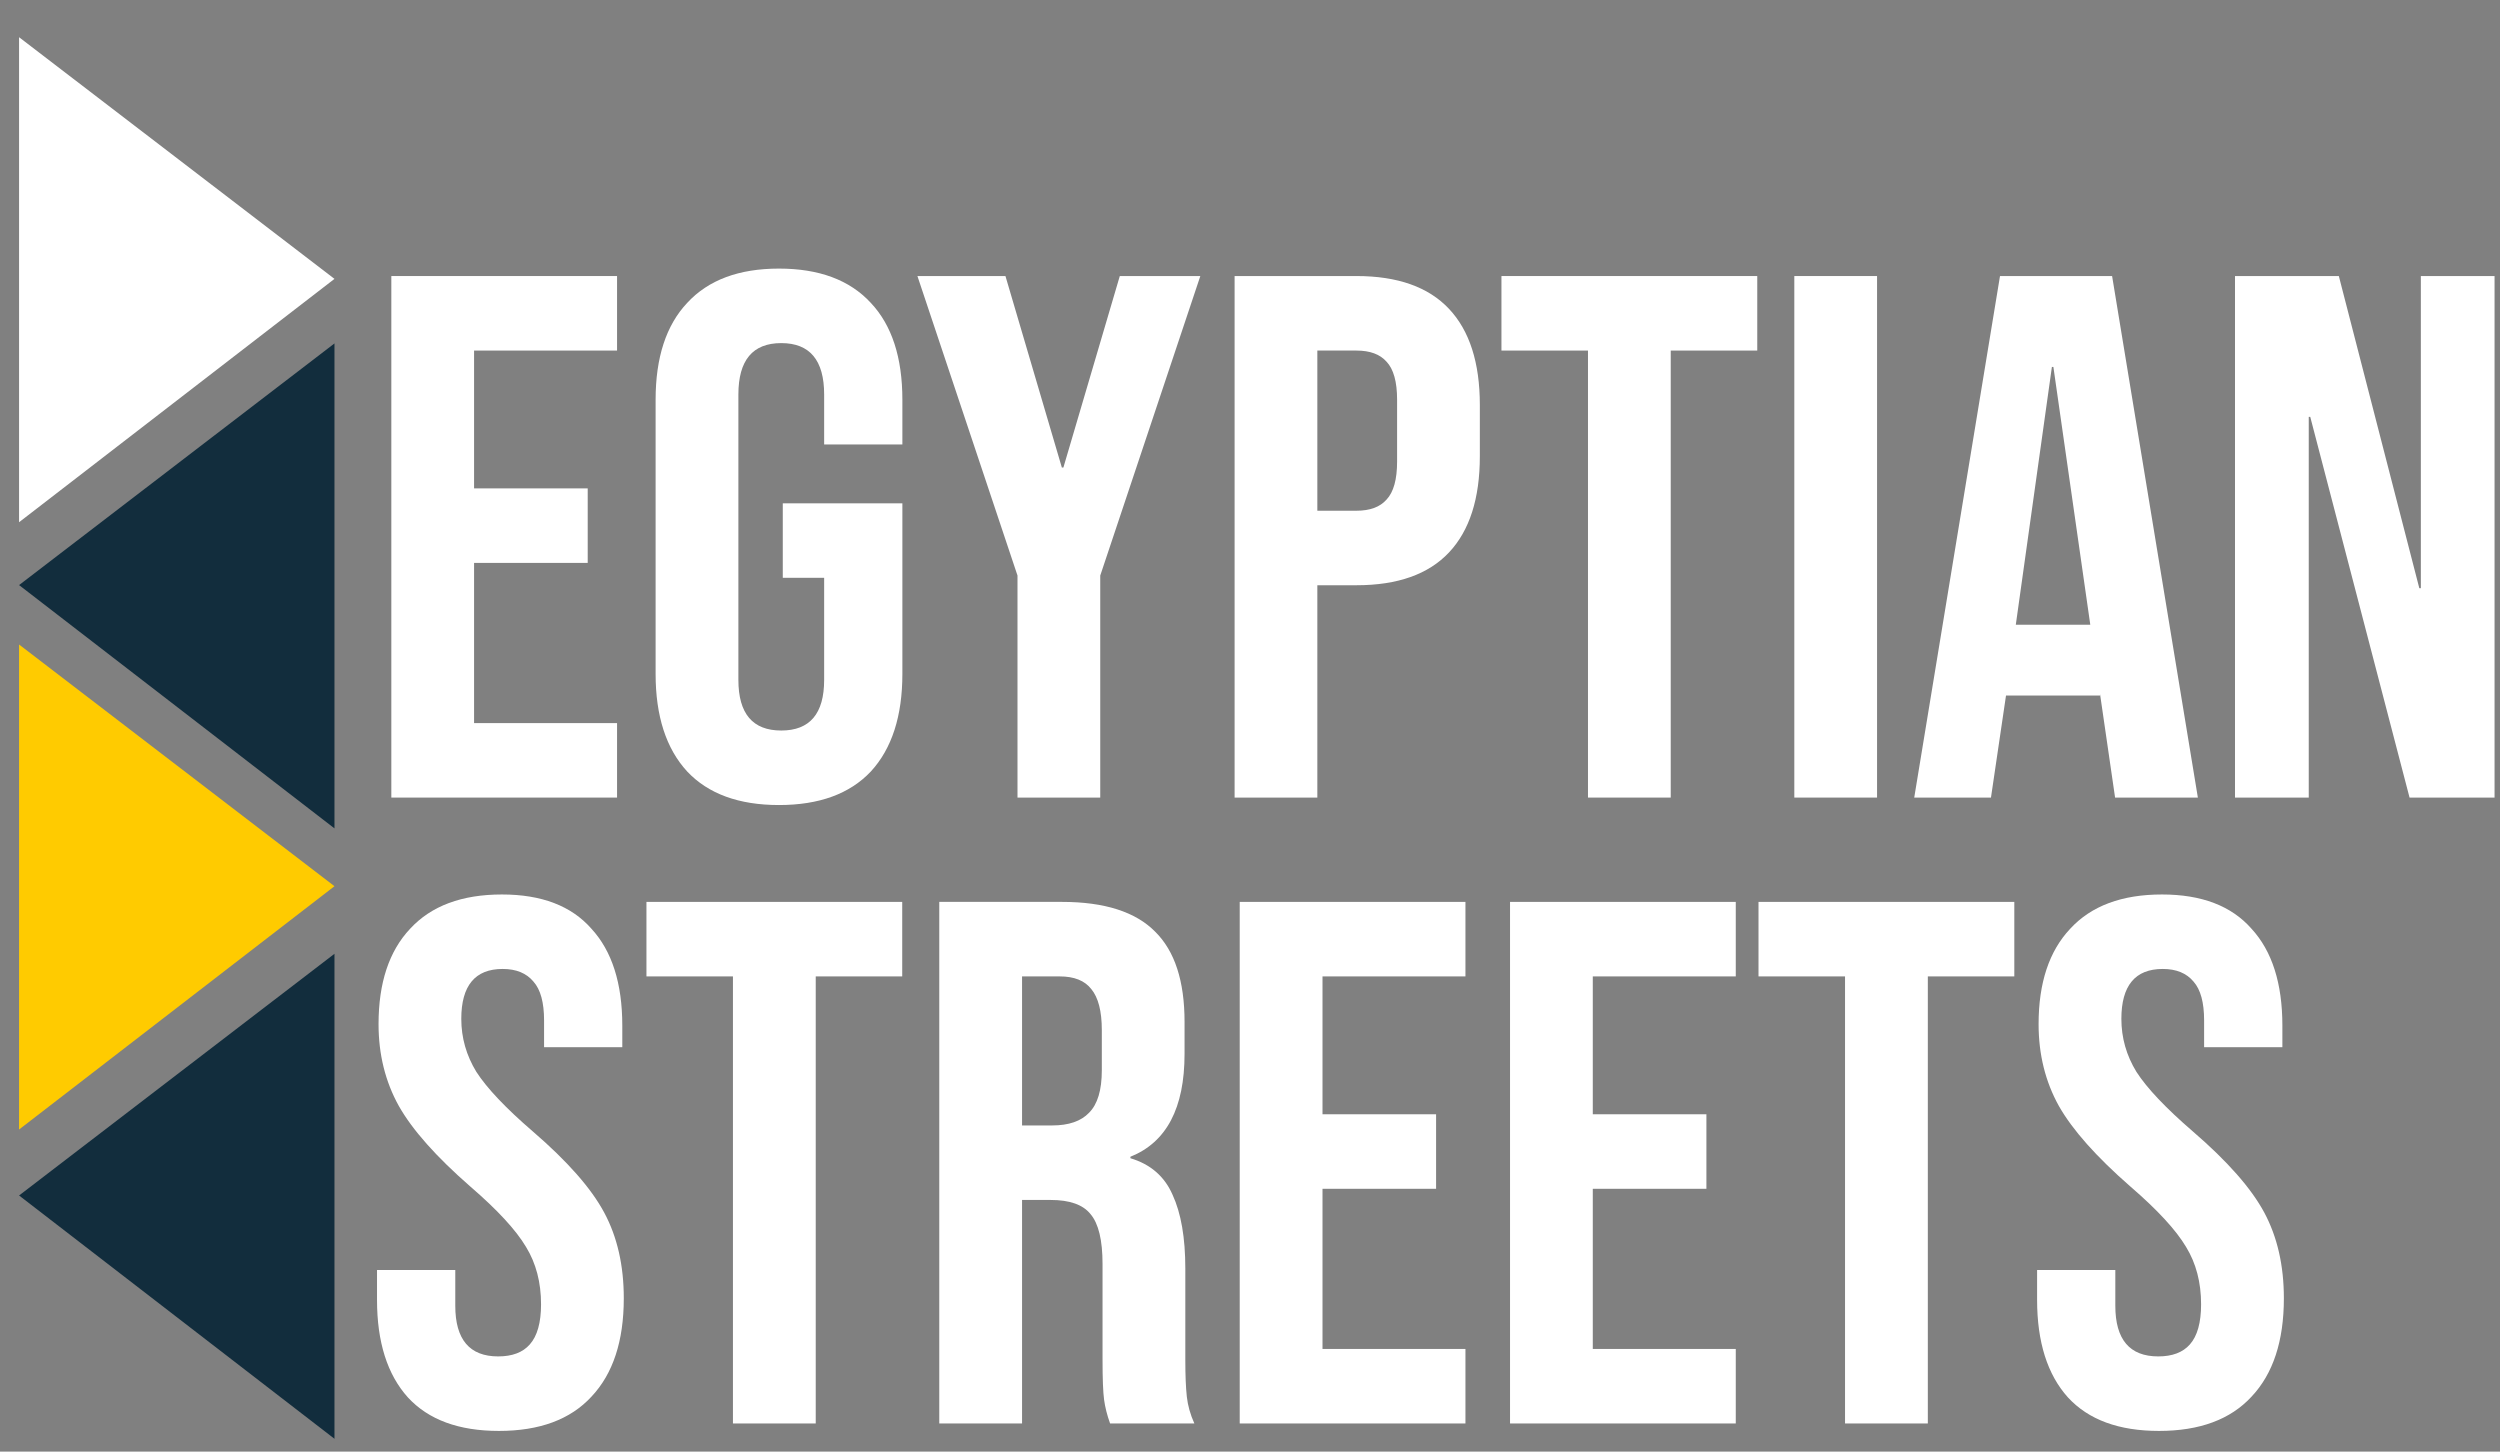 <svg width="62" height="36" viewBox="0 0 62 36" fill="none" xmlns="http://www.w3.org/2000/svg">
<rect x="0" y="0" width="62" height="36" fill="#808080" stroke="none"/>
<path d="M9.705 6.846H15.303V8.694H11.757V12.112H14.575V13.96H11.757V17.933H15.303V19.78H9.705V6.846Z" fill="white"/>
<path d="M19.319 19.965C18.324 19.965 17.566 19.688 17.043 19.134C16.521 18.567 16.259 17.76 16.259 16.713V9.913C16.259 8.866 16.521 8.065 17.043 7.511C17.566 6.944 18.324 6.661 19.319 6.661C20.314 6.661 21.073 6.944 21.596 7.511C22.118 8.065 22.379 8.866 22.379 9.913V11.022H20.439V9.784C20.439 8.934 20.084 8.509 19.375 8.509C18.666 8.509 18.312 8.934 18.312 9.784V16.861C18.312 17.699 18.666 18.117 19.375 18.117C20.084 18.117 20.439 17.699 20.439 16.861V14.329H19.413V12.482H22.379V16.713C22.379 17.76 22.118 18.567 21.596 19.134C21.073 19.688 20.314 19.965 19.319 19.965Z" fill="white"/>
<path d="M25.234 14.274L22.752 6.846H24.935L26.334 11.595H26.372L27.771 6.846H29.768L27.286 14.274V19.78H25.234V14.274Z" fill="white"/>
<path d="M30.618 6.846H33.64C34.66 6.846 35.425 7.117 35.935 7.659C36.445 8.201 36.7 8.995 36.7 10.042V11.317C36.7 12.364 36.445 13.159 35.935 13.701C35.425 14.243 34.66 14.514 33.64 14.514H32.67V19.78H30.618V6.846ZM33.64 12.666C33.976 12.666 34.225 12.574 34.387 12.389C34.561 12.204 34.648 11.89 34.648 11.447V9.913C34.648 9.47 34.561 9.155 34.387 8.971C34.225 8.786 33.976 8.694 33.64 8.694H32.67V12.666H33.64Z" fill="white"/>
<path d="M39.382 8.694H37.236V6.846H43.58V8.694H41.434V19.78H39.382V8.694Z" fill="white"/>
<path d="M44.499 6.846H46.551V19.78H44.499V6.846Z" fill="white"/>
<path d="M49.6 6.846H52.38L54.507 19.78H52.454L52.081 17.212V17.249H49.749L49.376 19.78H47.473L49.6 6.846ZM51.839 15.493L50.924 9.1H50.887L49.992 15.493H51.839Z" fill="white"/>
<path d="M55.428 6.846H58.003L59.999 14.588H60.037V6.846H61.865V19.78H59.757L57.294 10.338H57.257V19.78H55.428V6.846Z" fill="white"/>
<path d="M12.373 35.487C11.378 35.487 10.626 35.21 10.116 34.656C9.605 34.089 9.35 33.282 9.35 32.235V31.496H11.291V32.383C11.291 33.22 11.646 33.639 12.354 33.639C12.703 33.639 12.964 33.541 13.138 33.343C13.325 33.134 13.418 32.801 13.418 32.346C13.418 31.804 13.294 31.329 13.045 30.923C12.796 30.504 12.336 30.005 11.664 29.426C10.818 28.687 10.227 28.022 9.892 27.43C9.556 26.827 9.388 26.149 9.388 25.398C9.388 24.375 9.649 23.587 10.171 23.033C10.694 22.466 11.453 22.183 12.448 22.183C13.431 22.183 14.171 22.466 14.668 23.033C15.178 23.587 15.433 24.388 15.433 25.435V25.971H13.493V25.305C13.493 24.862 13.406 24.542 13.231 24.345C13.057 24.135 12.802 24.03 12.466 24.03C11.782 24.03 11.44 24.443 11.44 25.268C11.44 25.737 11.565 26.174 11.813 26.581C12.075 26.987 12.541 27.48 13.213 28.059C14.071 28.798 14.662 29.469 14.985 30.073C15.309 30.677 15.47 31.385 15.47 32.198C15.47 33.257 15.203 34.07 14.668 34.637C14.146 35.204 13.381 35.487 12.373 35.487Z" fill="white"/>
<path d="M18.177 24.215H16.032V22.367H22.375V24.215H20.23V35.302H18.177V24.215Z" fill="white"/>
<path d="M23.294 22.367H26.336C27.393 22.367 28.164 22.614 28.649 23.107C29.135 23.587 29.377 24.332 29.377 25.342V26.137C29.377 27.48 28.929 28.33 28.034 28.687V28.724C28.531 28.872 28.88 29.174 29.079 29.629C29.29 30.085 29.396 30.695 29.396 31.459V33.731C29.396 34.101 29.408 34.403 29.433 34.637C29.458 34.859 29.52 35.081 29.62 35.302H27.53C27.455 35.093 27.406 34.896 27.381 34.711C27.356 34.526 27.343 34.194 27.343 33.713V31.348C27.343 30.756 27.244 30.344 27.045 30.11C26.858 29.876 26.529 29.759 26.056 29.759H25.347V35.302H23.294V22.367ZM26.093 27.911C26.504 27.911 26.808 27.806 27.008 27.597C27.219 27.387 27.325 27.036 27.325 26.544V25.546C27.325 25.078 27.238 24.739 27.064 24.529C26.902 24.32 26.641 24.215 26.28 24.215H25.347V27.911H26.093Z" fill="white"/>
<path d="M30.745 22.367H36.343V24.215H32.798V27.634H35.615V29.482H32.798V33.454H36.343V35.302H30.745V22.367Z" fill="white"/>
<path d="M37.449 22.367H43.047V24.215H39.501V27.634H42.319V29.482H39.501V33.454H43.047V35.302H37.449V22.367Z" fill="white"/>
<path d="M45.757 24.215H43.611V22.367H49.955V24.215H47.81V35.302H45.757V24.215Z" fill="white"/>
<path d="M53.543 35.487C52.547 35.487 51.795 35.21 51.285 34.656C50.775 34.089 50.52 33.282 50.52 32.235V31.496H52.46V32.383C52.46 33.22 52.815 33.639 53.524 33.639C53.872 33.639 54.133 33.541 54.308 33.343C54.494 33.134 54.587 32.801 54.587 32.346C54.587 31.804 54.463 31.329 54.214 30.923C53.965 30.504 53.505 30.005 52.834 29.426C51.988 28.687 51.397 28.022 51.061 27.43C50.725 26.827 50.557 26.149 50.557 25.398C50.557 24.375 50.819 23.587 51.341 23.033C51.863 22.466 52.622 22.183 53.617 22.183C54.6 22.183 55.34 22.466 55.838 23.033C56.348 23.587 56.603 24.388 56.603 25.435V25.971H54.662V25.305C54.662 24.862 54.575 24.542 54.401 24.345C54.227 24.135 53.972 24.03 53.636 24.03C52.952 24.03 52.61 24.443 52.61 25.268C52.61 25.737 52.734 26.174 52.983 26.581C53.244 26.987 53.711 27.48 54.382 28.059C55.24 28.798 55.831 29.469 56.155 30.073C56.478 30.677 56.64 31.385 56.64 32.198C56.64 33.257 56.373 34.07 55.838 34.637C55.315 35.204 54.55 35.487 53.543 35.487Z" fill="white"/>
<path d="M0.473 12.951V0.923L8.295 6.916L0.473 12.951Z" fill="white"/>
<path d="M0.473 28.012V15.984L8.295 21.978L0.473 28.012Z" fill="#FFCB00"/>
<path d="M8.295 35.682V23.654L0.473 29.648L8.295 35.682Z" fill="#122D3D"/>
<path d="M8.295 20.544V8.517L0.473 14.51L8.295 20.544Z" fill="#122D3D"/>
</svg>

